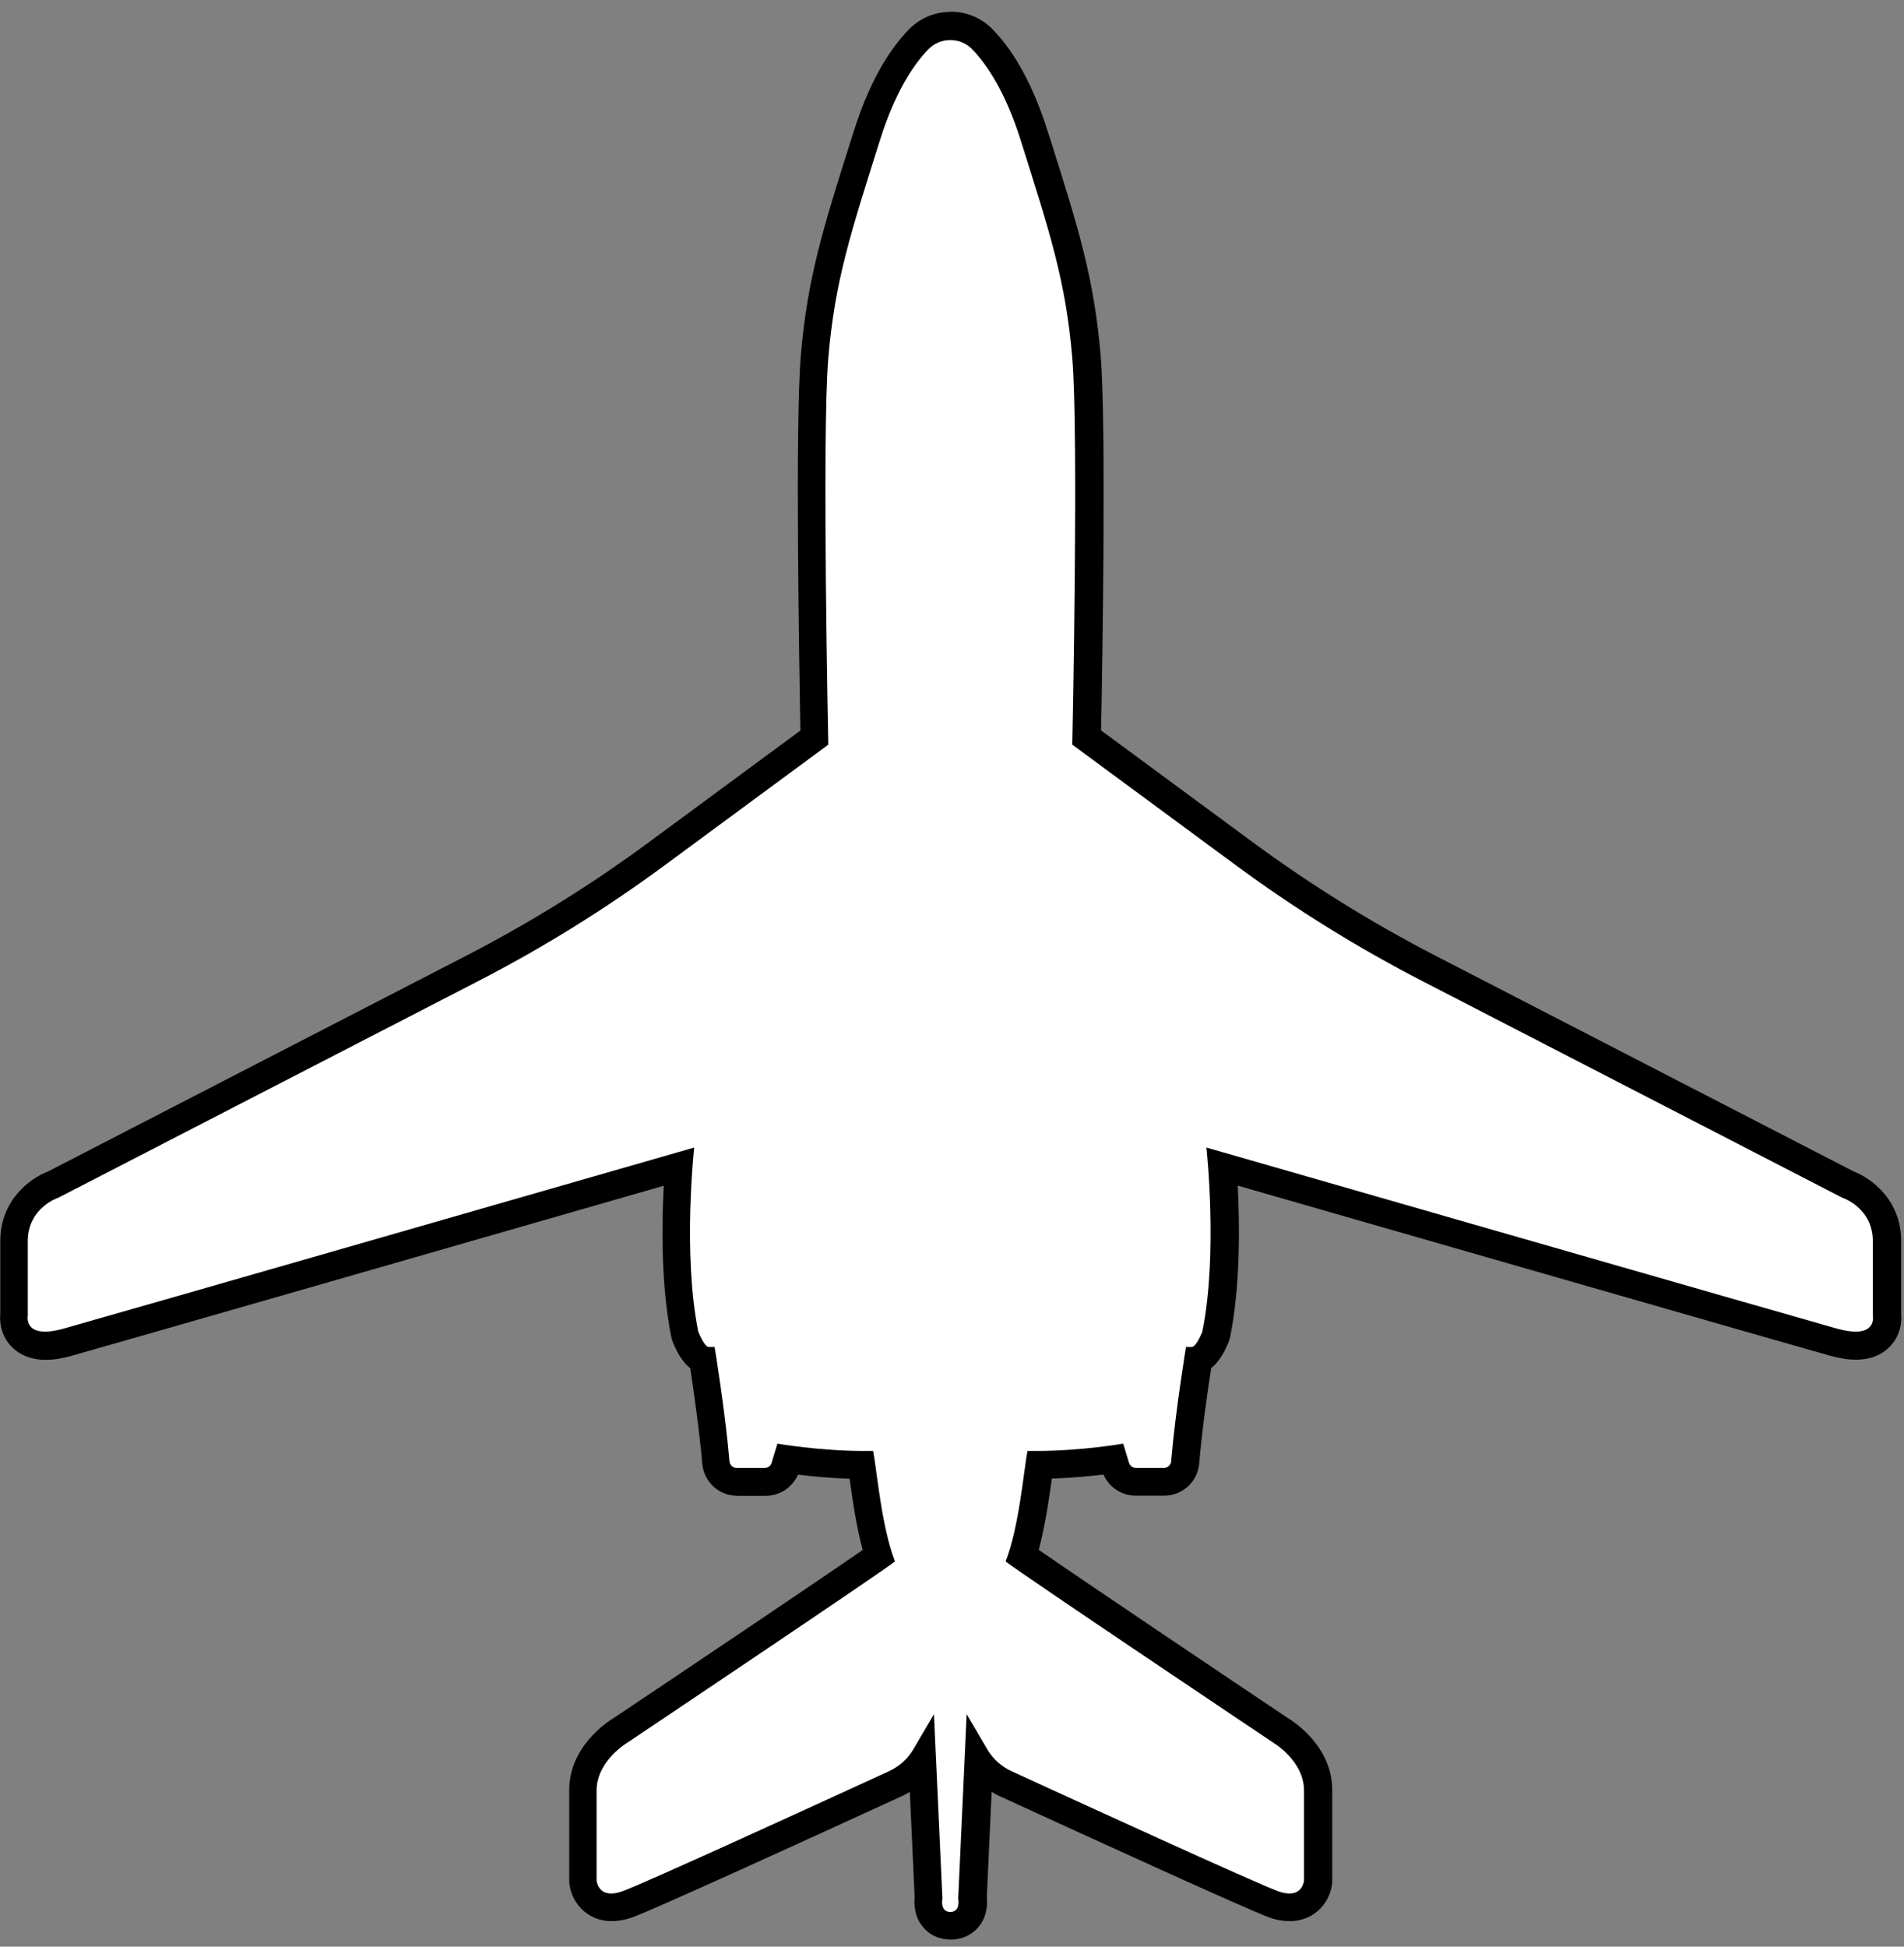 <svg width="135" height="138" viewBox="0 0 135 138" fill="none" xmlns="http://www.w3.org/2000/svg">
<rect x="0" y="0" width="135" height="138" fill="#808080" stroke="none"/>
<g clip-path="url(#clip0_274_12)">
<path d="M67.4 136.51C66.9 136.51 66.469 136.31 66.18 135.96C65.769 135.46 65.79 134.82 65.829 134.51L65.389 124.87C64.9 125.55 64.249 126.08 63.48 126.44C59.4 128.31 45.98 134.46 44.469 134.99C44.069 135.13 43.7 135.2 43.359 135.2C41.959 135.2 41.38 134.08 41.33 133.34V126.91C41.33 124.21 43.95 122.67 44.059 122.6C50.44 118.32 59.859 111.98 62.289 110.28C61.709 108.43 61.38 106.07 61.16 104.44C61.13 104.23 61.099 104.02 61.08 103.83C58.959 103.82 56.959 103.58 55.849 103.43L55.69 103.95C55.499 104.59 54.919 105.03 54.239 105.03H52.249C51.459 105.03 50.809 104.43 50.749 103.64C50.529 101.06 50.05 97.82 49.83 96.37C49.26 96.13 48.9 95.45 48.62 94.77C48.59 94.71 48.569 94.64 48.559 94.58C47.709 90.4 47.94 85.2 48.13 82.69C40.819 84.79 7.34 94.42 4.8 95.13C4.2 95.3 3.68 95.38 3.22 95.38C2.23 95.38 1.69 94.98 1.41 94.64C0.96 94.09 0.97 93.46 1 93.18V87.97C1 85.56 2.77 84.31 3.79 83.95L33.469 68.65C38.029 66.3 42.44 63.56 46.569 60.51L57.749 52.27C57.679 48.85 57.34 30.36 57.76 25.28C58.209 19.91 59.27 16.54 61.2 10.43L61.469 9.58C62.639 5.87 64.1 3.83 65.12 2.78C65.719 2.16 66.519 1.82 67.379 1.82C68.24 1.82 69.04 2.16 69.639 2.78C70.659 3.83 72.12 5.87 73.29 9.58L73.559 10.43C75.49 16.54 76.559 19.91 76.999 25.28C77.419 30.36 77.079 48.85 77.01 52.27L88.189 60.51C92.32 63.55 96.73 66.29 101.29 68.65L130.97 83.95C131.98 84.31 133.76 85.56 133.76 87.97V93.18C133.79 93.46 133.8 94.09 133.35 94.64C133.07 94.98 132.54 95.38 131.54 95.38C131.079 95.38 130.57 95.3 129.96 95.13C127.42 94.42 93.95 84.79 86.629 82.69C86.82 85.19 87.049 90.4 86.2 94.58C86.189 94.65 86.169 94.71 86.139 94.77C85.859 95.44 85.49 96.13 84.93 96.37C84.71 97.82 84.219 101.06 84.01 103.64C83.95 104.42 83.29 105.02 82.51 105.02H80.519C79.85 105.02 79.269 104.59 79.07 103.94L78.909 103.42C77.799 103.58 75.79 103.81 73.68 103.82C73.65 104.01 73.629 104.21 73.6 104.43C73.379 106.06 73.059 108.42 72.469 110.27C74.9 111.97 84.32 118.31 90.76 122.62C90.809 122.65 93.439 124.19 93.439 126.89V133.25C93.389 134.06 92.809 135.18 91.409 135.18C91.07 135.18 90.7 135.11 90.299 134.97C88.779 134.44 75.359 128.29 71.29 126.42C70.519 126.07 69.87 125.53 69.379 124.85L68.939 134.49C68.98 134.8 68.999 135.44 68.59 135.94C68.299 136.3 67.87 136.49 67.37 136.49L67.4 136.51Z" fill="white"/>
<path d="M67.4 2.84C67.96 2.84 68.52 3.06 68.94 3.5C69.94 4.54 71.27 6.46 72.36 9.91C74.42 16.45 75.57 19.89 76.03 25.39C76.49 30.89 76.03 52.79 76.03 52.79L87.63 61.34C91.82 64.43 96.25 67.18 100.87 69.56L130.61 84.9C130.61 84.9 132.79 85.59 132.79 88V93.27C132.79 93.27 133.02 94.4 131.57 94.4C131.23 94.4 130.81 94.34 130.26 94.19C127.39 93.39 85.54 81.35 85.54 81.35C85.54 81.35 86.37 88.89 85.25 94.41C84.84 95.39 84.59 95.49 84.51 95.49C84.49 95.49 84.48 95.49 84.48 95.49H84.09C84.09 95.49 83.33 100.11 83.04 103.59C83.02 103.85 82.8 104.06 82.53 104.06H80.54C80.32 104.06 80.12 103.91 80.05 103.7L79.64 102.34C79.64 102.34 76.64 102.86 73.52 102.86C73.3 102.86 73.07 102.86 72.85 102.86C72.59 104.24 72.25 108.28 71.3 110.69C72.25 111.46 90.22 123.5 90.22 123.5C90.22 123.5 92.46 124.79 92.46 126.94V133.3C92.46 133.3 92.4 134.23 91.43 134.23C91.22 134.23 90.96 134.19 90.65 134.08C89.19 133.57 75.72 127.4 71.72 125.56C70.99 125.23 70.39 124.68 69.99 123.99L68.54 121.52L67.94 134.59C67.94 134.59 68.14 135.54 67.38 135.54C66.62 135.54 66.82 134.59 66.82 134.59L66.22 121.52L64.77 123.99C64.37 124.68 63.76 125.23 63.04 125.56C59.05 127.39 45.58 133.57 44.11 134.08C43.8 134.19 43.55 134.23 43.33 134.23C42.36 134.23 42.3 133.3 42.3 133.3V126.94C42.3 124.79 44.54 123.5 44.54 123.5C44.54 123.5 62.51 111.46 63.46 110.69C62.51 108.28 62.17 104.24 61.91 102.86C61.69 102.86 61.46 102.86 61.24 102.86C58.11 102.86 55.12 102.34 55.12 102.34L54.71 103.7C54.65 103.92 54.45 104.06 54.22 104.06H52.23C51.96 104.06 51.75 103.86 51.72 103.59C51.43 100.1 50.67 95.49 50.67 95.49H50.28C50.28 95.49 50.27 95.49 50.25 95.49C50.17 95.49 49.92 95.39 49.51 94.41C48.39 88.89 49.22 81.35 49.22 81.35C49.22 81.35 7.37 93.39 4.5 94.19C3.96 94.34 3.53 94.4 3.19 94.4C1.75 94.4 1.97 93.27 1.97 93.27V88C1.97 85.59 4.15 84.9 4.15 84.9L33.89 69.56C38.51 67.18 42.94 64.43 47.13 61.34L58.73 52.79C58.73 52.79 58.27 30.89 58.73 25.39C59.19 19.89 60.34 16.45 62.4 9.91C63.49 6.46 64.81 4.54 65.82 3.5C66.24 3.06 66.8 2.84 67.36 2.84M67.4 0.84C66.27 0.84 65.21 1.29 64.42 2.11C62.83 3.76 61.52 6.18 60.54 9.3L60.27 10.14C58.38 16.12 57.24 19.73 56.78 25.21C56.37 30.12 56.67 47.32 56.75 51.79L45.99 59.72C41.9 62.74 37.54 65.44 33.02 67.77L3.4 83.05C2.13 83.53 0.02 85.08 0.02 87.99V93.14C-0.04 93.78 0.1 94.61 0.66 95.29C1.07 95.79 1.86 96.4 3.24 96.4C3.79 96.4 4.39 96.31 5.09 96.11C7.5 95.44 37.67 86.76 47.06 84.06C46.91 86.87 46.87 91.19 47.6 94.8C47.63 94.93 47.67 95.06 47.72 95.18C47.89 95.59 48.26 96.45 48.94 96.99C49.18 98.57 49.59 101.43 49.79 103.74C49.9 105.05 50.97 106.04 52.29 106.04H54.28C55.29 106.04 56.18 105.45 56.58 104.54C57.56 104.66 58.85 104.78 60.24 104.83C60.44 106.27 60.71 108.19 61.17 109.88C58.07 112.02 49.29 117.93 43.53 121.78C42.98 122.11 40.36 123.86 40.36 126.91V133.27C40.36 133.27 40.36 133.35 40.36 133.39C40.44 134.75 41.53 136.19 43.38 136.19C43.83 136.19 44.32 136.1 44.82 135.93C46.26 135.42 57.41 130.33 63.92 127.34C64.13 127.25 64.32 127.14 64.51 127.03L64.85 134.47C64.8 134.97 64.82 135.84 65.42 136.58C65.9 137.18 66.61 137.5 67.41 137.5C68.21 137.5 68.92 137.17 69.4 136.58C70 135.84 70.02 134.97 69.97 134.47L70.31 127.03C70.5 127.15 70.7 127.25 70.9 127.34C77.41 130.33 88.56 135.42 90 135.93C90.5 136.11 90.99 136.19 91.44 136.19C93.29 136.19 94.38 134.75 94.46 133.39C94.46 133.35 94.46 133.31 94.46 133.27V126.91C94.46 123.86 91.84 122.11 91.29 121.78C85.53 117.92 76.76 112.02 73.65 109.87C74.1 108.18 74.38 106.26 74.58 104.82C75.97 104.77 77.27 104.65 78.24 104.53C78.64 105.44 79.52 106.03 80.54 106.03H82.53C83.85 106.03 84.92 105.04 85.03 103.73C85.22 101.42 85.63 98.56 85.88 96.98C86.56 96.44 86.92 95.58 87.1 95.17C87.15 95.05 87.19 94.92 87.22 94.79C87.95 91.19 87.9 86.86 87.76 84.05C97.15 86.75 127.32 95.43 129.73 96.1C130.42 96.29 131.02 96.39 131.58 96.39C132.96 96.39 133.74 95.79 134.16 95.28C134.72 94.6 134.86 93.77 134.8 93.13V87.98C134.8 85.07 132.69 83.53 131.42 83.04L101.8 67.76C97.28 65.43 92.92 62.72 88.83 59.71L78.07 51.78C78.16 47.31 78.45 30.12 78.04 25.2C77.58 19.72 76.44 16.11 74.55 10.13L74.28 9.29C73.29 6.16 71.99 3.74 70.4 2.1C69.61 1.28 68.55 0.83 67.42 0.83L67.4 0.84Z" fill="black"/>
</g>
<defs>
<clipPath id="clip0_274_12">
<rect width="134.8" height="136.67" fill="white" transform="translate(0 0.84)"/>
</clipPath>
</defs>
</svg>
